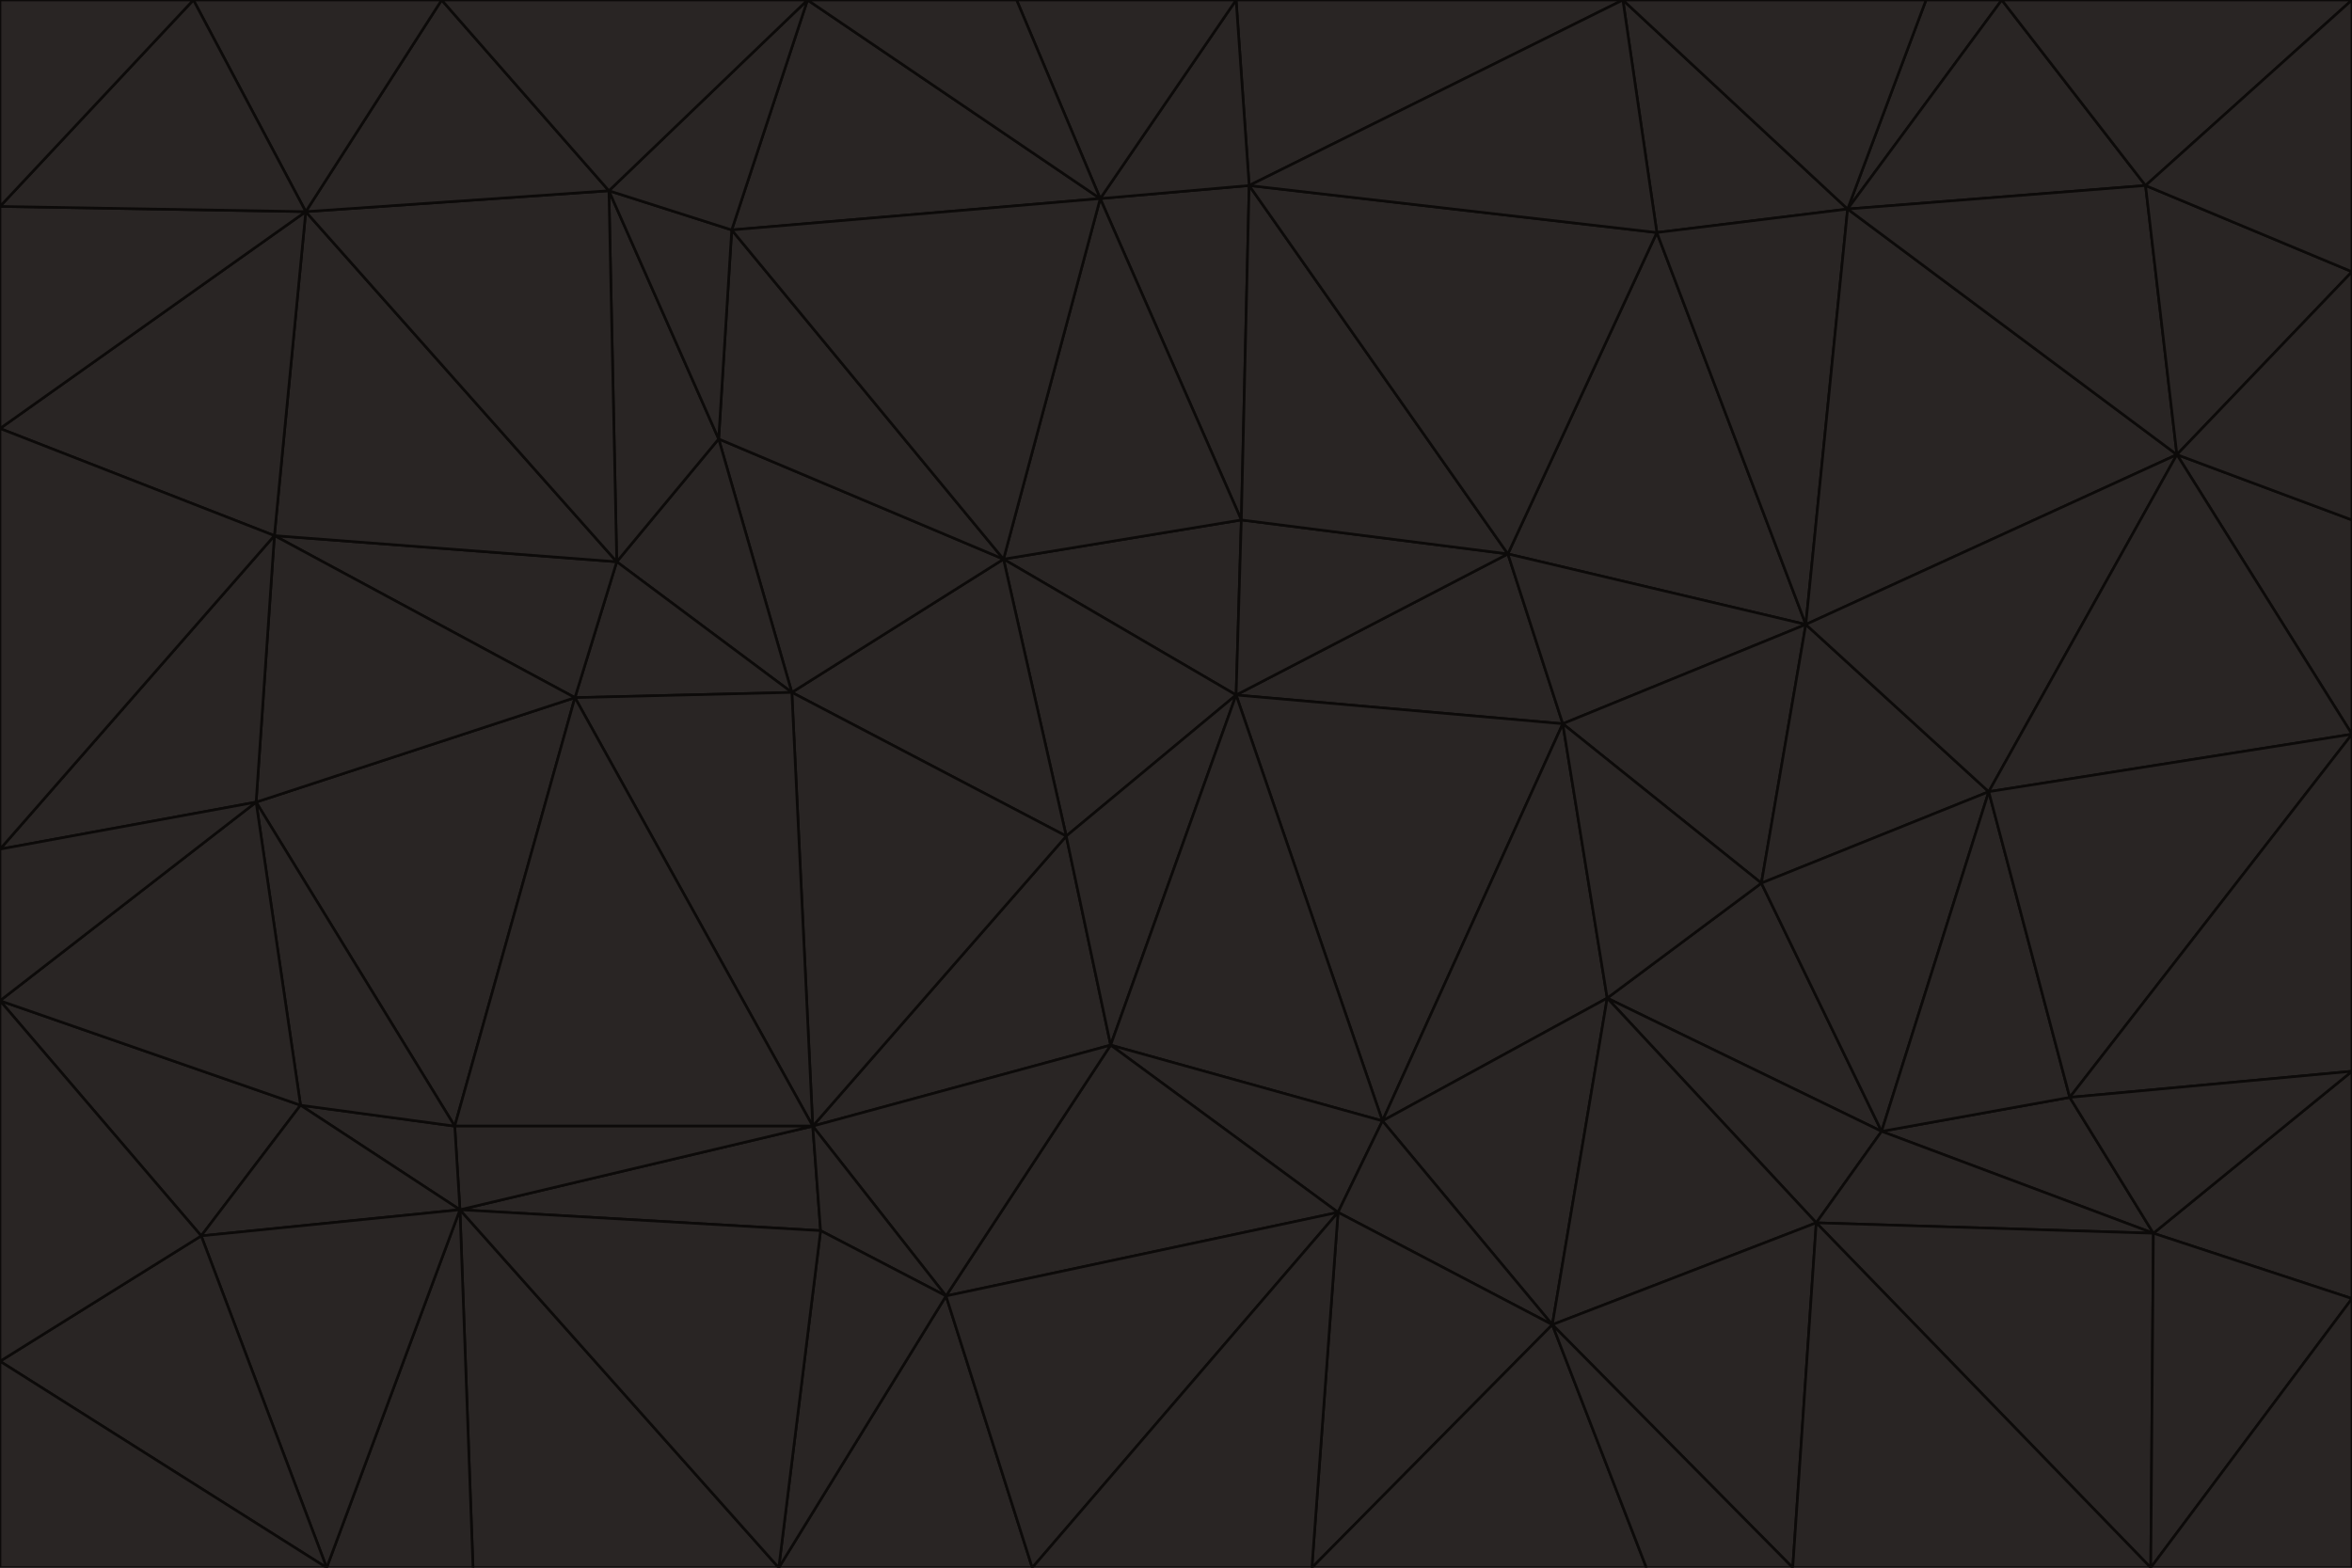 <svg id="visual" viewBox="0 0 900 600" width="900" height="600" xmlns="http://www.w3.org/2000/svg" xmlns:xlink="http://www.w3.org/1999/xlink" version="1.1"><g stroke-width="1" stroke-linejoin="bevel"><path d="M473 266L475 199L384 214Z" fill="#292524" stroke="#0c0a09"></path><path d="M384 214L408 320L473 266Z" fill="#292524" stroke="#0c0a09"></path><path d="M384 214L303 265L408 320Z" fill="#292524" stroke="#0c0a09"></path><path d="M598 277L577 212L473 266Z" fill="#292524" stroke="#0c0a09"></path><path d="M473 266L577 212L475 199Z" fill="#292524" stroke="#0c0a09"></path><path d="M478 71L421 76L475 199Z" fill="#292524" stroke="#0c0a09"></path><path d="M475 199L421 76L384 214Z" fill="#292524" stroke="#0c0a09"></path><path d="M384 214L275 168L303 265Z" fill="#292524" stroke="#0c0a09"></path><path d="M577 212L478 71L475 199Z" fill="#292524" stroke="#0c0a09"></path><path d="M311 431L425 400L408 320Z" fill="#292524" stroke="#0c0a09"></path><path d="M408 320L425 400L473 266Z" fill="#292524" stroke="#0c0a09"></path><path d="M529 429L598 277L473 266Z" fill="#292524" stroke="#0c0a09"></path><path d="M280 88L275 168L384 214Z" fill="#292524" stroke="#0c0a09"></path><path d="M275 168L236 215L303 265Z" fill="#292524" stroke="#0c0a09"></path><path d="M303 265L311 431L408 320Z" fill="#292524" stroke="#0c0a09"></path><path d="M309 0L280 88L421 76Z" fill="#292524" stroke="#0c0a09"></path><path d="M421 76L280 88L384 214Z" fill="#292524" stroke="#0c0a09"></path><path d="M275 168L233 73L236 215Z" fill="#292524" stroke="#0c0a09"></path><path d="M236 215L220 267L303 265Z" fill="#292524" stroke="#0c0a09"></path><path d="M425 400L529 429L473 266Z" fill="#292524" stroke="#0c0a09"></path><path d="M220 267L311 431L303 265Z" fill="#292524" stroke="#0c0a09"></path><path d="M425 400L512 464L529 429Z" fill="#292524" stroke="#0c0a09"></path><path d="M621 0L473 0L478 71Z" fill="#292524" stroke="#0c0a09"></path><path d="M478 71L473 0L421 76Z" fill="#292524" stroke="#0c0a09"></path><path d="M473 0L389 0L421 76Z" fill="#292524" stroke="#0c0a09"></path><path d="M529 429L615 382L598 277Z" fill="#292524" stroke="#0c0a09"></path><path d="M362 496L512 464L425 400Z" fill="#292524" stroke="#0c0a09"></path><path d="M529 429L594 507L615 382Z" fill="#292524" stroke="#0c0a09"></path><path d="M691 239L634 89L577 212Z" fill="#292524" stroke="#0c0a09"></path><path d="M577 212L634 89L478 71Z" fill="#292524" stroke="#0c0a09"></path><path d="M691 239L577 212L598 277Z" fill="#292524" stroke="#0c0a09"></path><path d="M280 88L233 73L275 168Z" fill="#292524" stroke="#0c0a09"></path><path d="M236 215L105 205L220 267Z" fill="#292524" stroke="#0c0a09"></path><path d="M309 0L233 73L280 88Z" fill="#292524" stroke="#0c0a09"></path><path d="M674 338L691 239L598 277Z" fill="#292524" stroke="#0c0a09"></path><path d="M389 0L309 0L421 76Z" fill="#292524" stroke="#0c0a09"></path><path d="M720 433L674 338L615 382Z" fill="#292524" stroke="#0c0a09"></path><path d="M615 382L674 338L598 277Z" fill="#292524" stroke="#0c0a09"></path><path d="M176 463L314 471L311 431Z" fill="#292524" stroke="#0c0a09"></path><path d="M311 431L362 496L425 400Z" fill="#292524" stroke="#0c0a09"></path><path d="M314 471L362 496L311 431Z" fill="#292524" stroke="#0c0a09"></path><path d="M707 80L621 0L634 89Z" fill="#292524" stroke="#0c0a09"></path><path d="M634 89L621 0L478 71Z" fill="#292524" stroke="#0c0a09"></path><path d="M691 239L707 80L634 89Z" fill="#292524" stroke="#0c0a09"></path><path d="M512 464L594 507L529 429Z" fill="#292524" stroke="#0c0a09"></path><path d="M502 600L594 507L512 464Z" fill="#292524" stroke="#0c0a09"></path><path d="M98 307L174 431L220 267Z" fill="#292524" stroke="#0c0a09"></path><path d="M220 267L174 431L311 431Z" fill="#292524" stroke="#0c0a09"></path><path d="M298 600L395 600L362 496Z" fill="#292524" stroke="#0c0a09"></path><path d="M117 81L105 205L236 215Z" fill="#292524" stroke="#0c0a09"></path><path d="M674 338L761 303L691 239Z" fill="#292524" stroke="#0c0a09"></path><path d="M691 239L833 174L707 80Z" fill="#292524" stroke="#0c0a09"></path><path d="M720 433L761 303L674 338Z" fill="#292524" stroke="#0c0a09"></path><path d="M105 205L98 307L220 267Z" fill="#292524" stroke="#0c0a09"></path><path d="M174 431L176 463L311 431Z" fill="#292524" stroke="#0c0a09"></path><path d="M115 423L176 463L174 431Z" fill="#292524" stroke="#0c0a09"></path><path d="M695 468L720 433L615 382Z" fill="#292524" stroke="#0c0a09"></path><path d="M233 73L117 81L236 215Z" fill="#292524" stroke="#0c0a09"></path><path d="M169 0L117 81L233 73Z" fill="#292524" stroke="#0c0a09"></path><path d="M309 0L169 0L233 73Z" fill="#292524" stroke="#0c0a09"></path><path d="M594 507L695 468L615 382Z" fill="#292524" stroke="#0c0a09"></path><path d="M298 600L362 496L314 471Z" fill="#292524" stroke="#0c0a09"></path><path d="M362 496L395 600L512 464Z" fill="#292524" stroke="#0c0a09"></path><path d="M594 507L686 600L695 468Z" fill="#292524" stroke="#0c0a09"></path><path d="M98 307L115 423L174 431Z" fill="#292524" stroke="#0c0a09"></path><path d="M395 600L502 600L512 464Z" fill="#292524" stroke="#0c0a09"></path><path d="M766 0L737 0L707 80Z" fill="#292524" stroke="#0c0a09"></path><path d="M707 80L737 0L621 0Z" fill="#292524" stroke="#0c0a09"></path><path d="M181 600L298 600L176 463Z" fill="#292524" stroke="#0c0a09"></path><path d="M176 463L298 600L314 471Z" fill="#292524" stroke="#0c0a09"></path><path d="M900 199L833 174L900 281Z" fill="#292524" stroke="#0c0a09"></path><path d="M761 303L833 174L691 239Z" fill="#292524" stroke="#0c0a09"></path><path d="M821 71L766 0L707 80Z" fill="#292524" stroke="#0c0a09"></path><path d="M824 472L792 420L720 433Z" fill="#292524" stroke="#0c0a09"></path><path d="M720 433L792 420L761 303Z" fill="#292524" stroke="#0c0a09"></path><path d="M824 472L720 433L695 468Z" fill="#292524" stroke="#0c0a09"></path><path d="M502 600L630 600L594 507Z" fill="#292524" stroke="#0c0a09"></path><path d="M833 174L821 71L707 80Z" fill="#292524" stroke="#0c0a09"></path><path d="M169 0L74 0L117 81Z" fill="#292524" stroke="#0c0a09"></path><path d="M117 81L0 164L105 205Z" fill="#292524" stroke="#0c0a09"></path><path d="M105 205L0 325L98 307Z" fill="#292524" stroke="#0c0a09"></path><path d="M0 383L77 473L115 423Z" fill="#292524" stroke="#0c0a09"></path><path d="M115 423L77 473L176 463Z" fill="#292524" stroke="#0c0a09"></path><path d="M0 383L115 423L98 307Z" fill="#292524" stroke="#0c0a09"></path><path d="M0 79L0 164L117 81Z" fill="#292524" stroke="#0c0a09"></path><path d="M0 164L0 325L105 205Z" fill="#292524" stroke="#0c0a09"></path><path d="M630 600L686 600L594 507Z" fill="#292524" stroke="#0c0a09"></path><path d="M125 600L181 600L176 463Z" fill="#292524" stroke="#0c0a09"></path><path d="M823 600L824 472L695 468Z" fill="#292524" stroke="#0c0a09"></path><path d="M900 281L833 174L761 303Z" fill="#292524" stroke="#0c0a09"></path><path d="M0 325L0 383L98 307Z" fill="#292524" stroke="#0c0a09"></path><path d="M77 473L125 600L176 463Z" fill="#292524" stroke="#0c0a09"></path><path d="M74 0L0 79L117 81Z" fill="#292524" stroke="#0c0a09"></path><path d="M900 281L761 303L792 420Z" fill="#292524" stroke="#0c0a09"></path><path d="M833 174L900 104L821 71Z" fill="#292524" stroke="#0c0a09"></path><path d="M900 410L900 281L792 420Z" fill="#292524" stroke="#0c0a09"></path><path d="M0 521L125 600L77 473Z" fill="#292524" stroke="#0c0a09"></path><path d="M900 199L900 104L833 174Z" fill="#292524" stroke="#0c0a09"></path><path d="M821 71L900 0L766 0Z" fill="#292524" stroke="#0c0a09"></path><path d="M74 0L0 0L0 79Z" fill="#292524" stroke="#0c0a09"></path><path d="M900 497L900 410L824 472Z" fill="#292524" stroke="#0c0a09"></path><path d="M824 472L900 410L792 420Z" fill="#292524" stroke="#0c0a09"></path><path d="M900 104L900 0L821 71Z" fill="#292524" stroke="#0c0a09"></path><path d="M0 383L0 521L77 473Z" fill="#292524" stroke="#0c0a09"></path><path d="M686 600L823 600L695 468Z" fill="#292524" stroke="#0c0a09"></path><path d="M823 600L900 497L824 472Z" fill="#292524" stroke="#0c0a09"></path><path d="M0 521L0 600L125 600Z" fill="#292524" stroke="#0c0a09"></path><path d="M823 600L900 600L900 497Z" fill="#292524" stroke="#0c0a09"></path></g></svg>